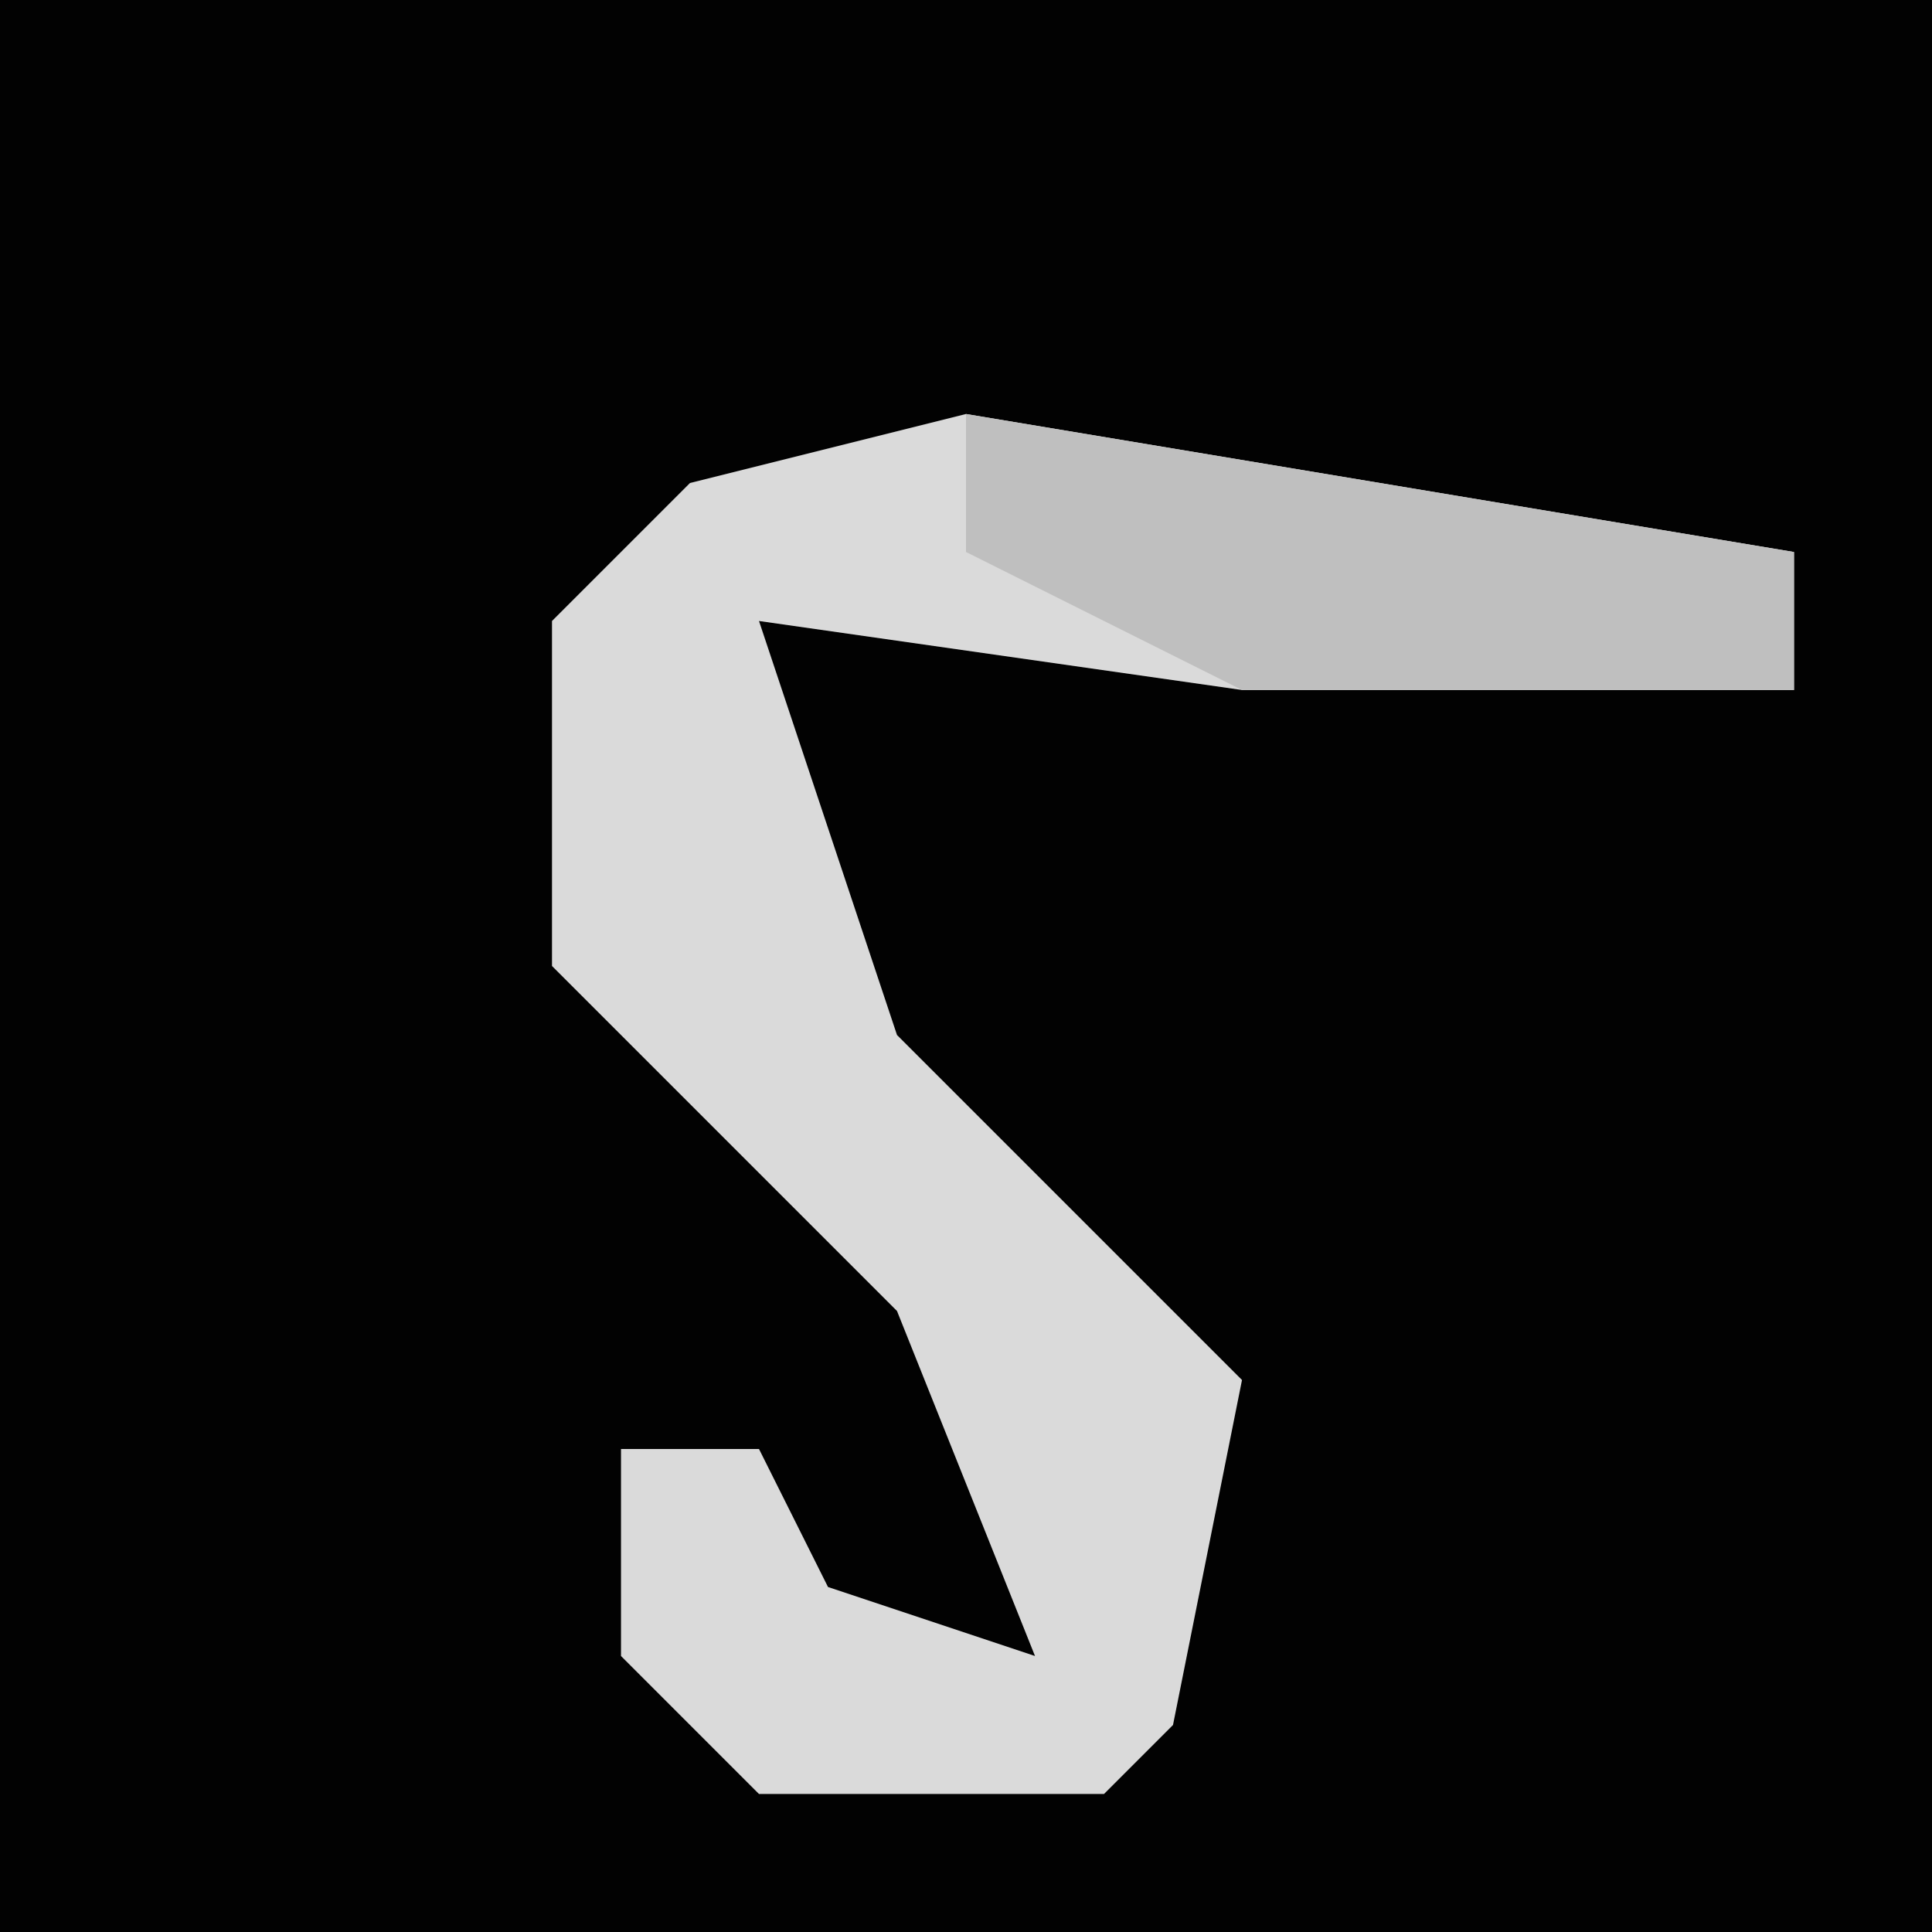 <?xml version="1.0" encoding="UTF-8"?>
<svg version="1.1" xmlns="http://www.w3.org/2000/svg" width="28" height="28">
<path d="M0,0 L28,0 L28,28 L0,28 Z " fill="#020202" transform="translate(0,0)"/>
<path d="M0,0 L12,2 L12,4 L4,4 L-3,3 L-1,9 L4,14 L3,19 L2,20 L-3,20 L-5,18 L-5,15 L-3,15 L-2,17 L1,18 L-1,13 L-6,8 L-6,3 L-4,1 Z " fill="#DADADA" transform="translate(14,6)"/>
<path d="M0,0 L12,2 L12,4 L4,4 L0,2 Z " fill="#BFBFBF" transform="translate(14,6)"/>
</svg>
